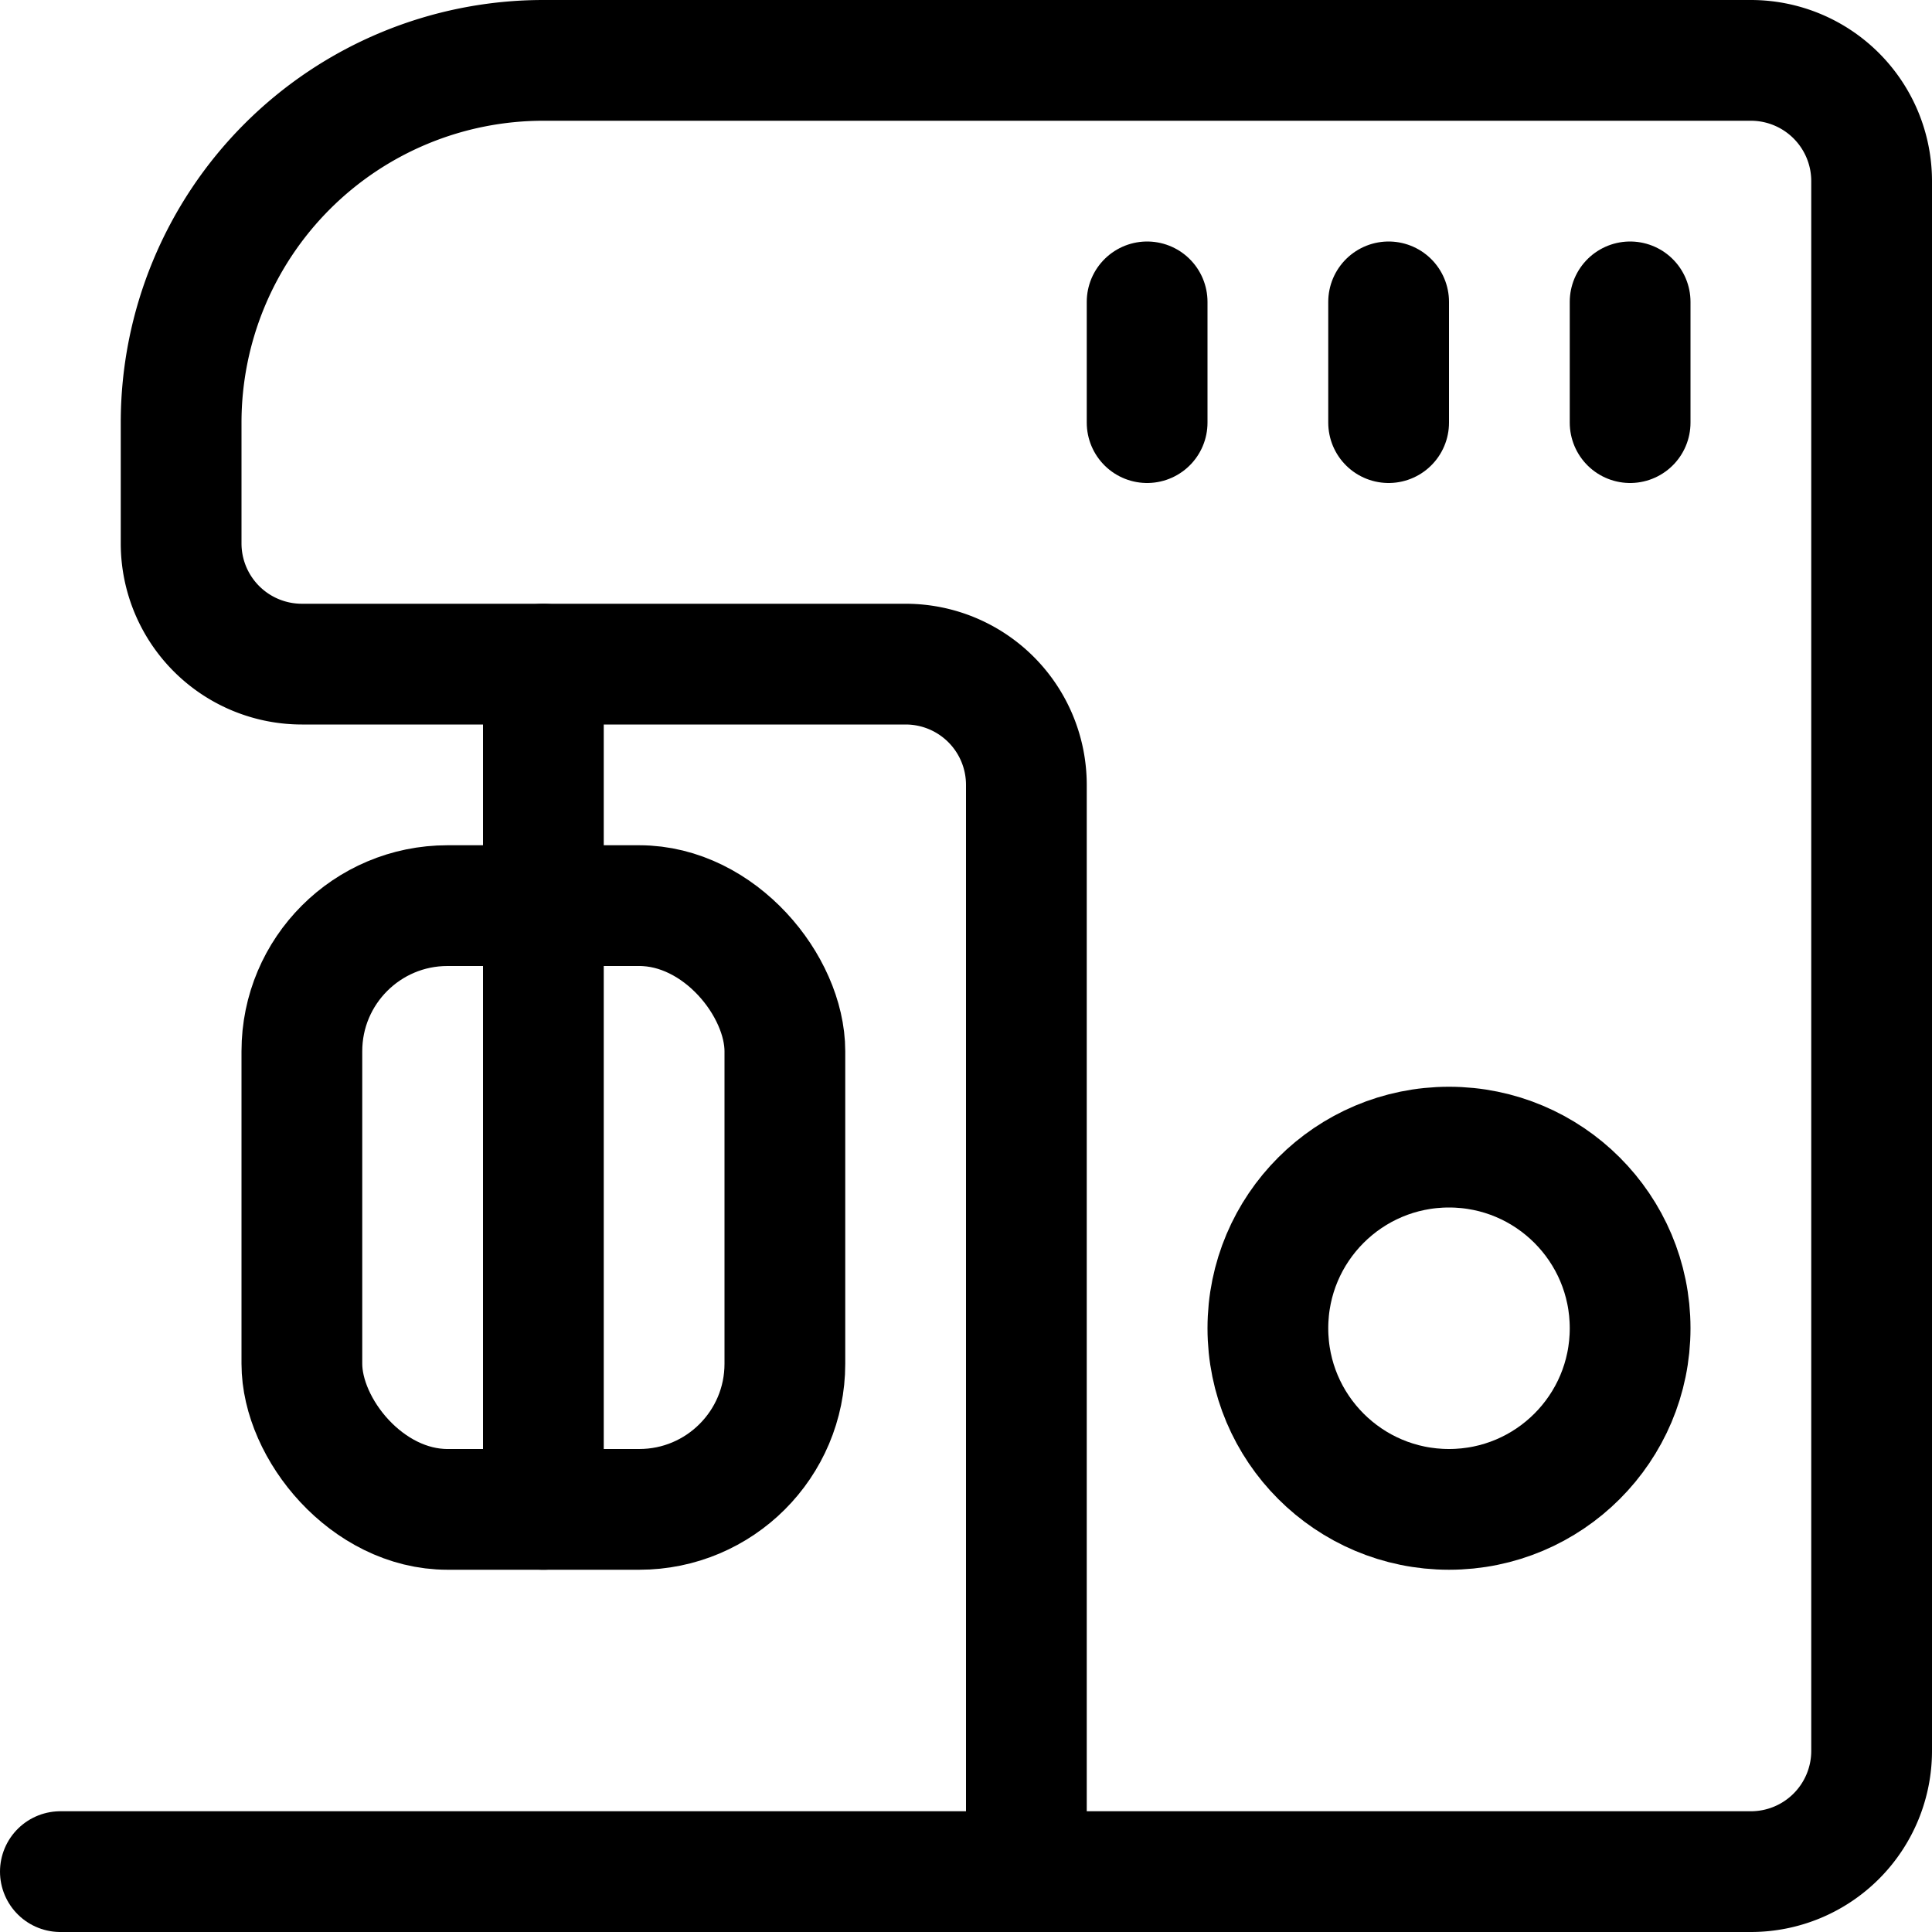 <svg id="Regular" xmlns="http://www.w3.org/2000/svg" viewBox="0 0 24 24"><defs><style>.cls-1{fill:none;stroke:currentColor;stroke-linecap:round;stroke-linejoin:round;stroke-width:1.5px;}</style></defs><title>appliances-stand-alone-mixer</title><path class="cls-1" d="M2.25,5.25v1.5a1.5,1.5,0,0,0,1.5,1.5h7.5a1.5,1.5,0,0,1,1.5,1.5v13.5h9a1.5,1.5,0,0,0,1.5-1.5V2.25a1.5,1.5,0,0,0-1.5-1.5h-15A4.5,4.5,0,0,0,2.25,5.25Z"/><line class="cls-1" x1="6.75" y1="8.25" x2="6.75" y2="18.75"/><rect class="cls-1" x="3.75" y="11.25" width="6" height="7.5" rx="1.809" ry="1.809"/><line class="cls-1" x1="0.75" y1="23.25" x2="12.75" y2="23.25"/><circle class="cls-1" cx="18" cy="16.5" r="2.25"/><line class="cls-1" x1="14.25" y1="3.75" x2="14.25" y2="5.25"/><line class="cls-1" x1="17.25" y1="3.75" x2="17.25" y2="5.25"/><line class="cls-1" x1="20.25" y1="3.75" x2="20.25" y2="5.25"/></svg>